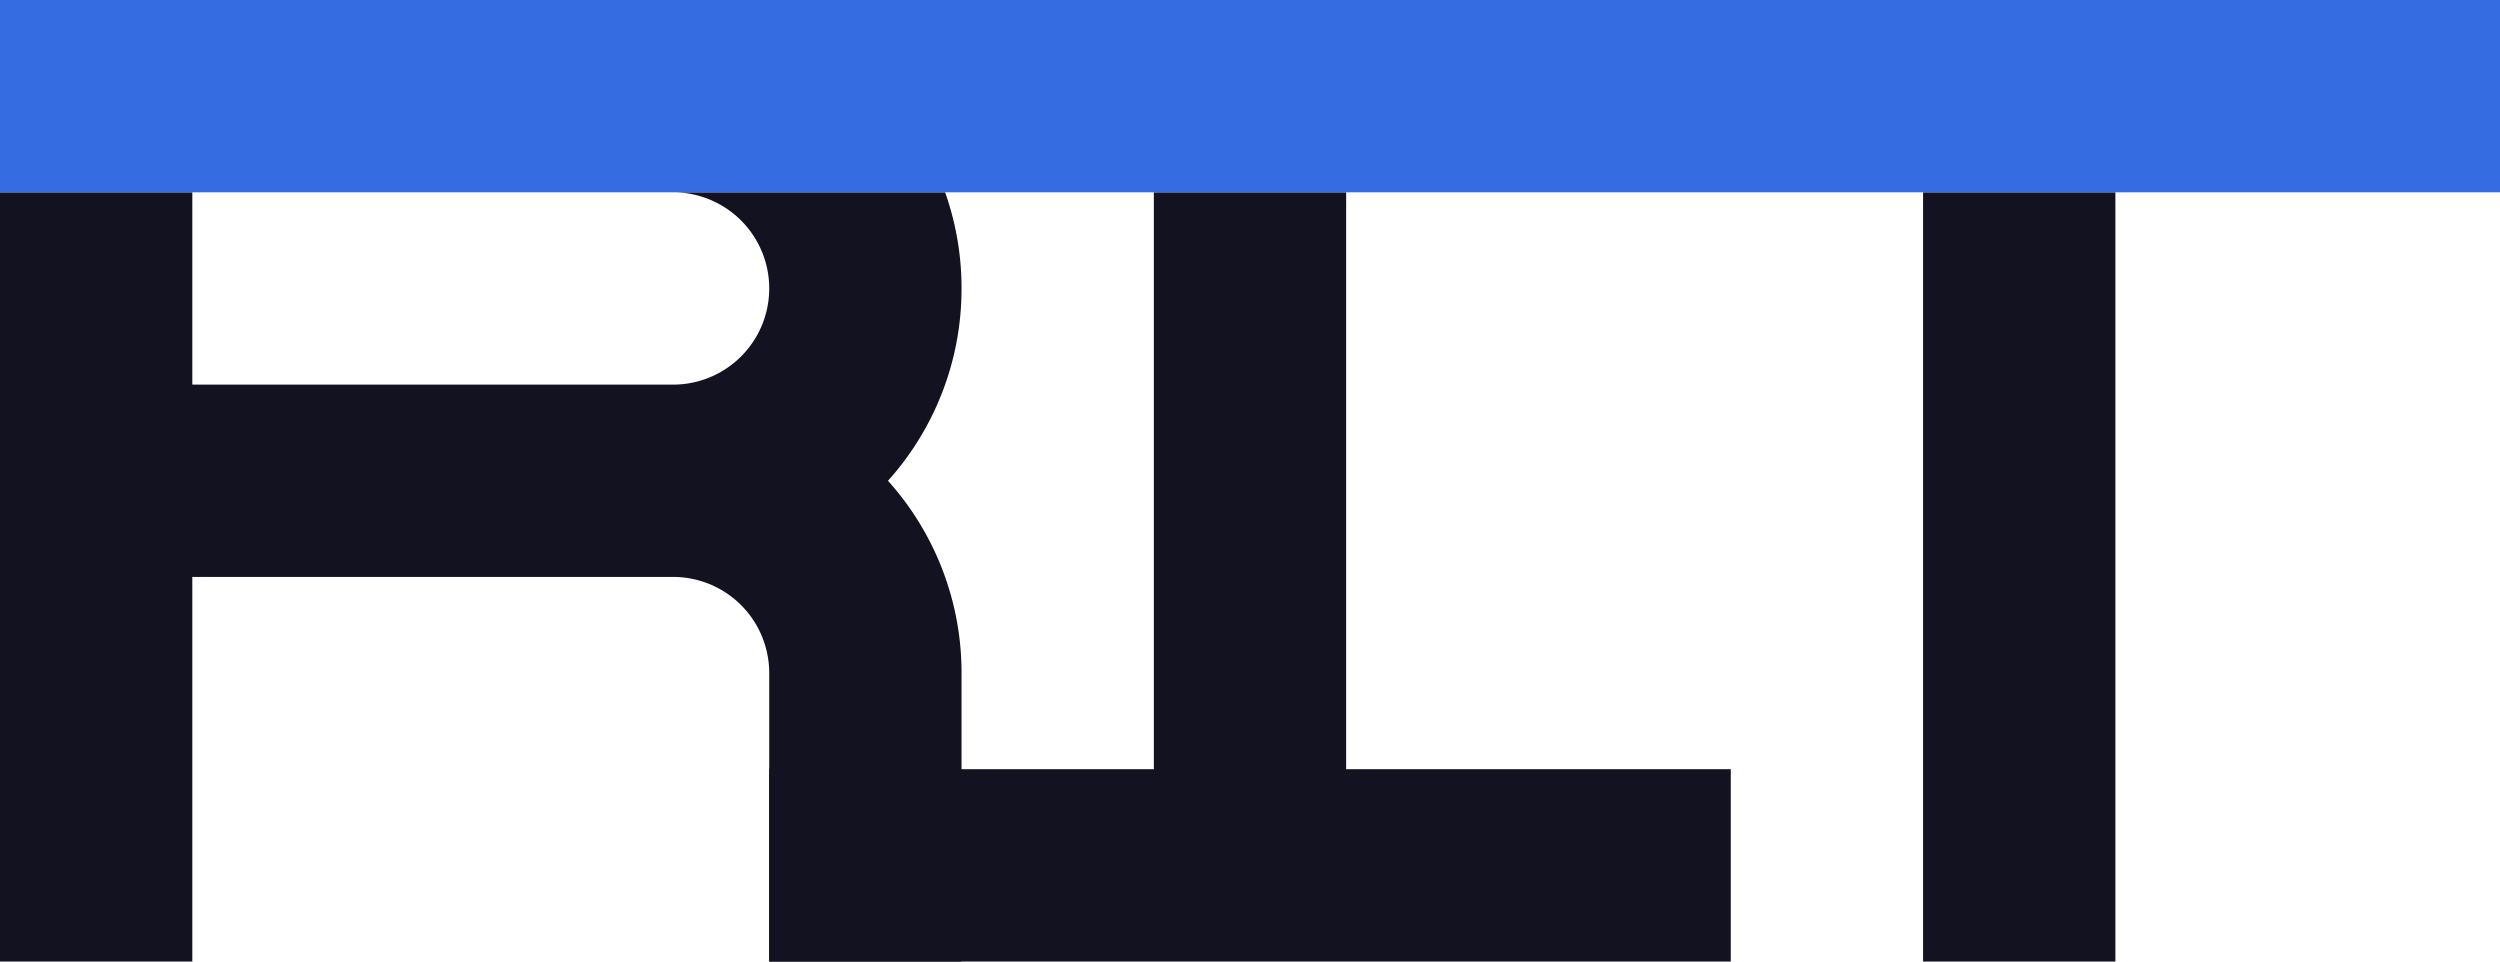 <svg xmlns="http://www.w3.org/2000/svg" viewBox="0 0 260 100"><defs><style>.cls-1{fill:#121221;}.cls-2{fill:#366ce1;}</style></defs><title>rit</title><g id="Слой_2" data-name="Слой 2"><g id="Work_space" data-name="Work space"><g id="rit"><path class="cls-1" d="M100,30a29.791,29.791,0,0,0-1.71-10H70a10,10,0,0,1,0,20H20V20H0v80H20V60H70A10,10,0,0,1,80,70v30h20V70a29.862,29.862,0,0,0-7.65-20A29.862,29.862,0,0,0,100,30Z"/><polygon class="cls-1" points="180 80 180 100 80 100 80 80 120 80 120 20 140 20 140 80 180 80"/><rect class="cls-1" x="200" y="20" width="20" height="80"/><rect class="cls-2" width="260" height="20"/></g></g></g></svg>